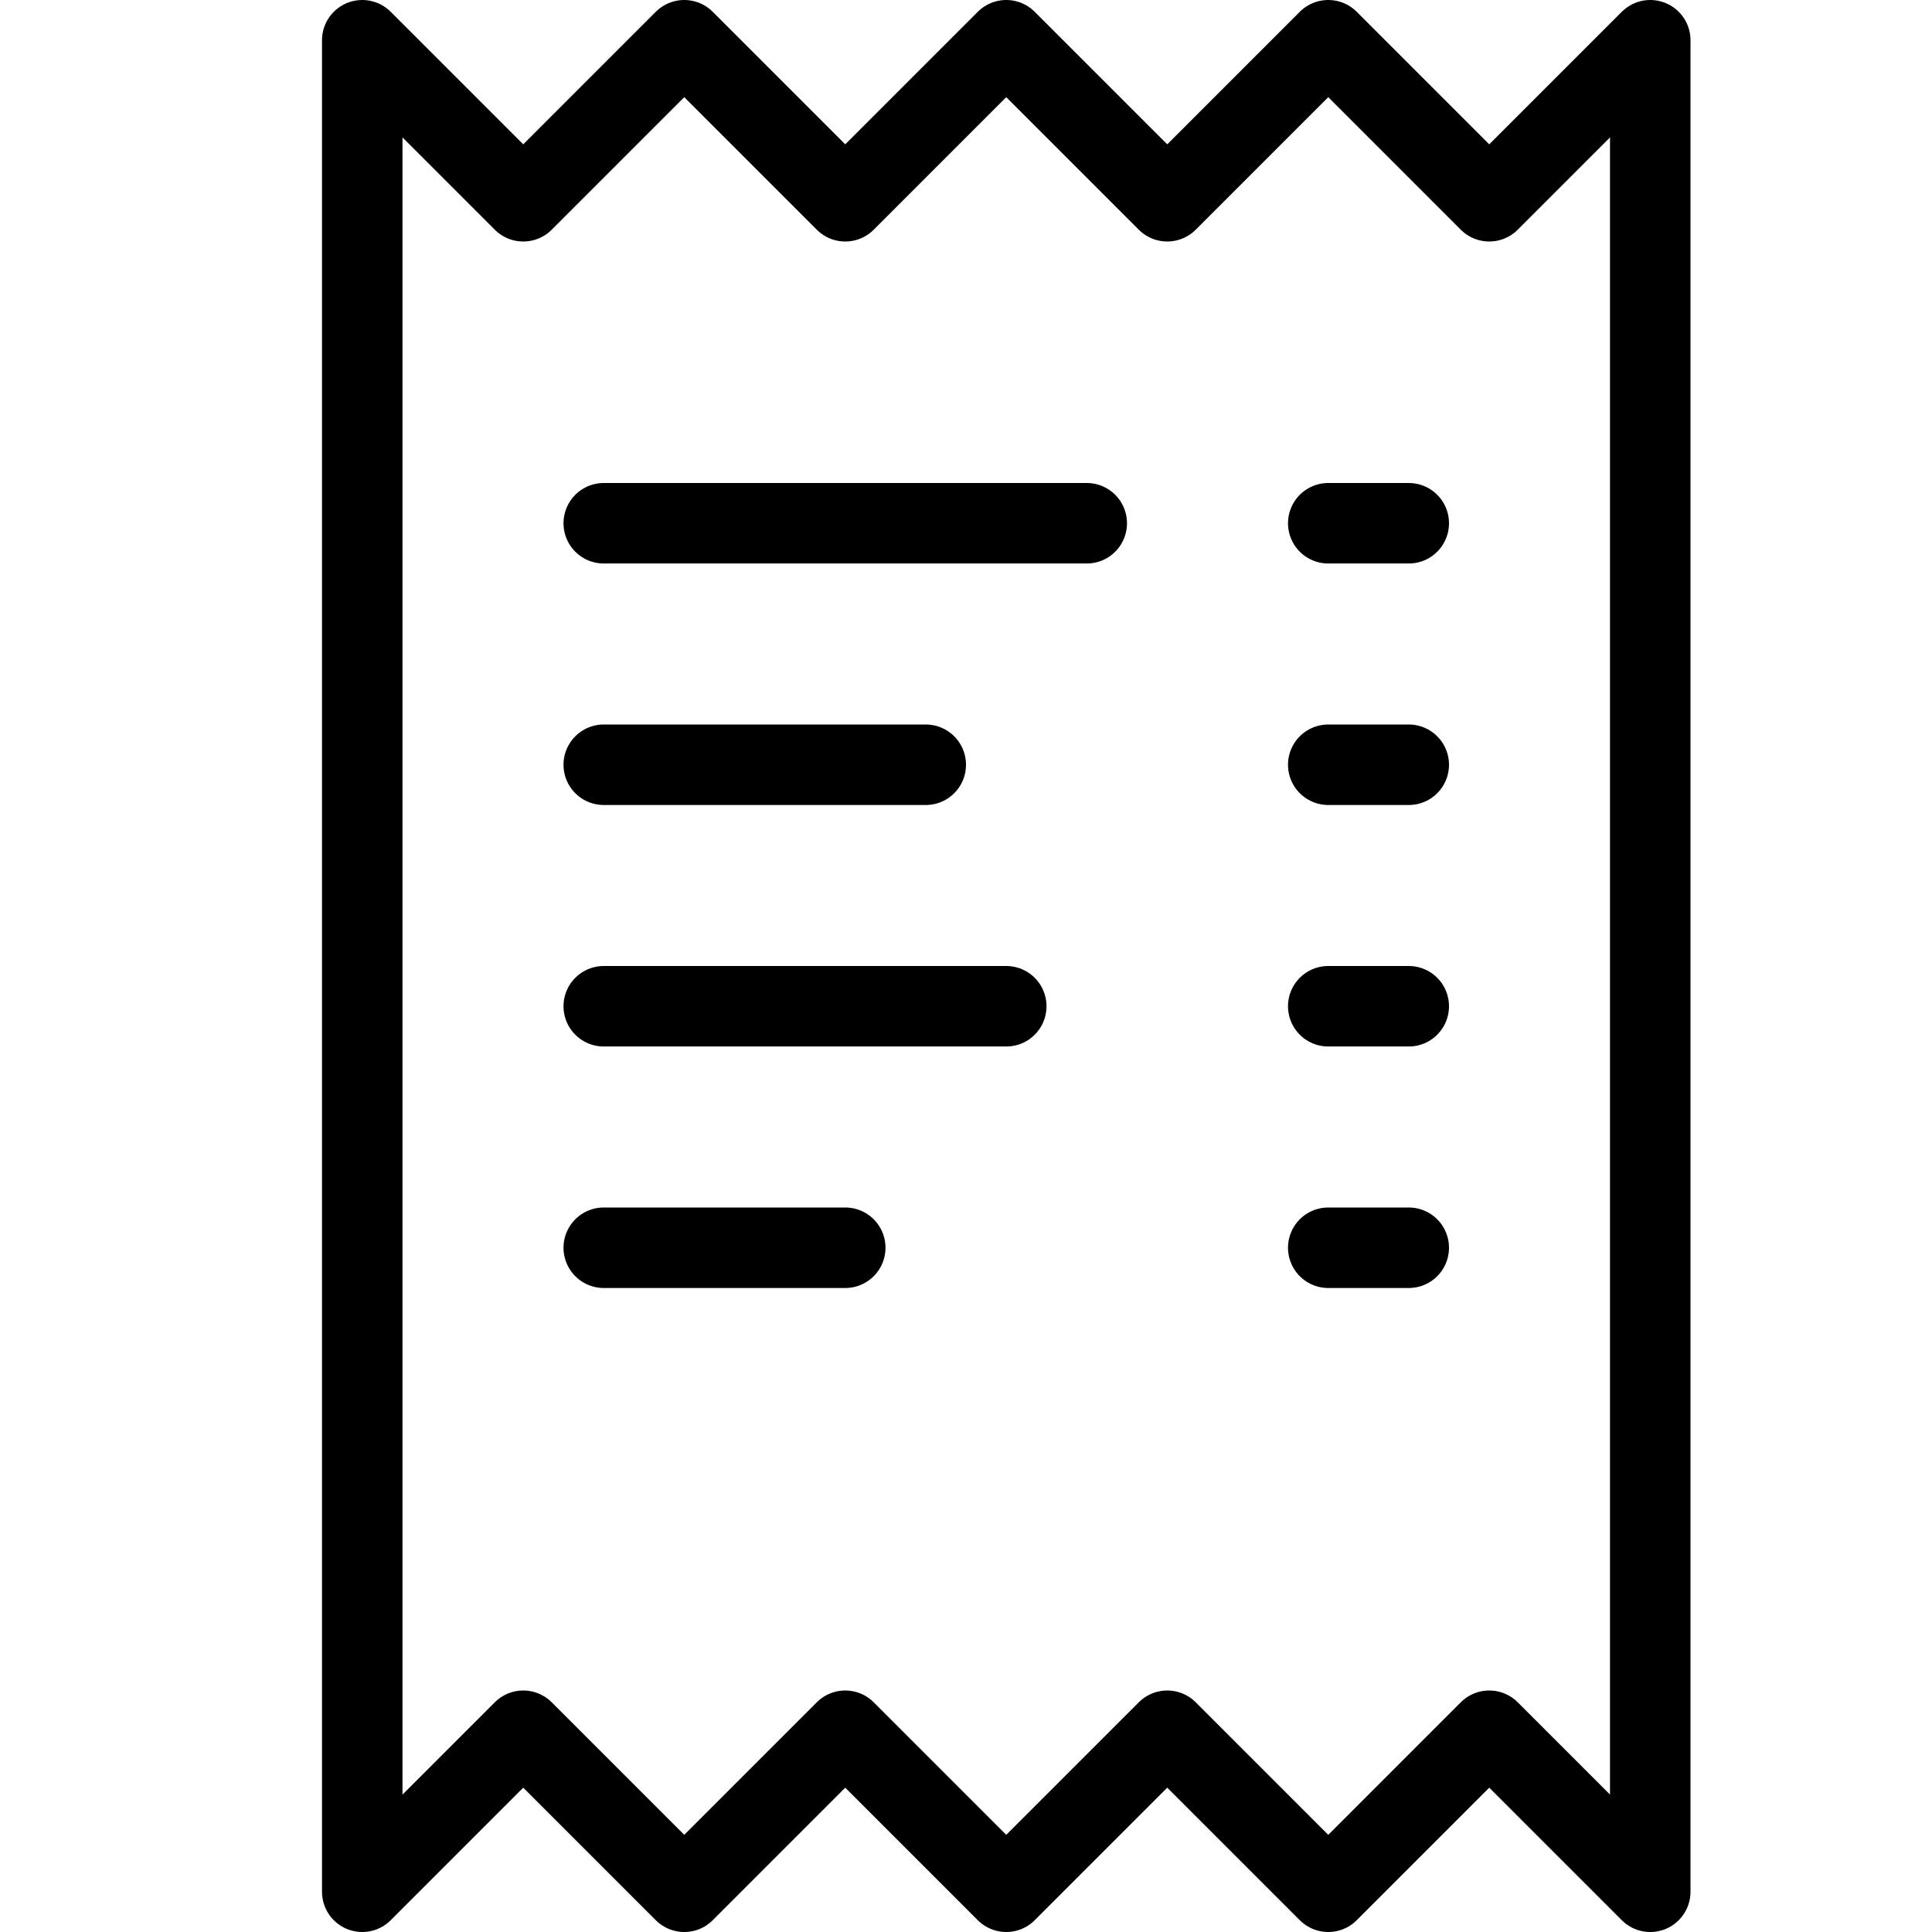<?xml version="1.0" encoding="utf-8"?>
<!-- Generator: Adobe Illustrator 19.2.0, SVG Export Plug-In . SVG Version: 6.00 Build 0)  -->
<svg version="1.1" id="Layer_1" xmlns="http://www.w3.org/2000/svg" xmlns:xlink="http://www.w3.org/1999/xlink" x="0px" y="0px"
	 viewBox="0 0 24 24" style="enable-background:new 0 0 24 24;" xml:space="preserve">
<style type="text/css">
	.st0{display:none;}
	.st1{display:inline;}
	.st2{fill:none;stroke:#000000;stroke-linecap:round;stroke-linejoin:round;stroke-miterlimit:10;}
</style>
<g id="Filled_Icon" class="st0">
	<path class="st1" d="M20.7,0c-0.2-0.1-0.4,0-0.5,0.1l-1.6,1.6L17,0.1c-0.2-0.2-0.5-0.2-0.7,0l-1.6,1.6l-1.6-1.6
		c-0.2-0.2-0.5-0.2-0.7,0l-1.6,1.6L8.9,0.1C8.7,0,8.3,0,8.1,0.1L6.5,1.8L4.9,0.1C4.7,0,4.5,0,4.3,0C4.1,0.1,4,0.3,4,0.5v23
		c0,0.2,0.1,0.4,0.3,0.5c0.2,0.1,0.4,0,0.5-0.1l1.6-1.6L8,23.9c0.2,0.2,0.5,0.2,0.7,0l1.6-1.6l1.6,1.6c0.2,0.2,0.5,0.2,0.7,0
		l1.6-1.6l1.6,1.6c0.2,0.2,0.5,0.2,0.7,0l1.6-1.6l1.6,1.6c0.1,0.1,0.2,0.1,0.4,0.1c0.1,0,0.1,0,0.2,0c0.2-0.1,0.3-0.3,0.3-0.5v-23
		C21,0.3,20.9,0.1,20.7,0z M10.5,16h-3C7.2,16,7,15.8,7,15.5S7.2,15,7.5,15h3c0.3,0,0.5,0.2,0.5,0.5S10.8,16,10.5,16z M12.5,13h-5
		C7.2,13,7,12.8,7,12.5S7.2,12,7.5,12h5c0.3,0,0.5,0.2,0.5,0.5S12.8,13,12.5,13z M7,9.5C7,9.2,7.2,9,7.5,9h4C11.8,9,12,9.2,12,9.5
		S11.8,10,11.5,10h-4C7.2,10,7,9.8,7,9.5z M13.5,7h-6C7.2,7,7,6.8,7,6.5S7.2,6,7.5,6h6C13.8,6,14,6.2,14,6.5S13.8,7,13.5,7z
		 M17.5,16h-1c-0.3,0-0.5-0.2-0.5-0.5s0.2-0.5,0.5-0.5h1c0.3,0,0.5,0.2,0.5,0.5S17.8,16,17.5,16z M17.5,13h-1
		c-0.3,0-0.5-0.2-0.5-0.5s0.2-0.5,0.5-0.5h1c0.3,0,0.5,0.2,0.5,0.5S17.8,13,17.5,13z M17.5,10h-1C16.2,10,16,9.8,16,9.5
		S16.2,9,16.5,9h1C17.8,9,18,9.2,18,9.5S17.8,10,17.5,10z M17.5,7h-1C16.2,7,16,6.8,16,6.5S16.2,6,16.5,6h1C17.8,6,18,6.2,18,6.5
		S17.8,7,17.5,7z"/>
</g>
<g id="Outline_Icons">
	<g>
		<polygon class="st2" points="4.5,23.5 6.5,21.5 8.5,23.5 10.5,21.5 12.5,23.5 14.5,21.5 16.5,23.5 18.5,21.5 20.5,23.5 20.5,0.5 
			18.5,2.5 16.5,0.5 14.5,2.5 12.5,0.5 10.5,2.5 8.5,0.5 6.5,2.5 4.5,0.5 		"/>
		<line class="st2" x1="7.5" y1="6.5" x2="13.5" y2="6.5"/>
		<line class="st2" x1="7.5" y1="9.5" x2="11.5" y2="9.5"/>
		<line class="st2" x1="7.5" y1="12.5" x2="12.5" y2="12.5"/>
		<line class="st2" x1="7.5" y1="15.5" x2="10.5" y2="15.5"/>
		<line class="st2" x1="16.5" y1="6.5" x2="17.5" y2="6.5"/>
		<line class="st2" x1="16.5" y1="9.5" x2="17.5" y2="9.5"/>
		<line class="st2" x1="16.5" y1="12.5" x2="17.5" y2="12.5"/>
		<line class="st2" x1="16.5" y1="15.5" x2="17.5" y2="15.5"/>
	</g>
</g>
</svg>

